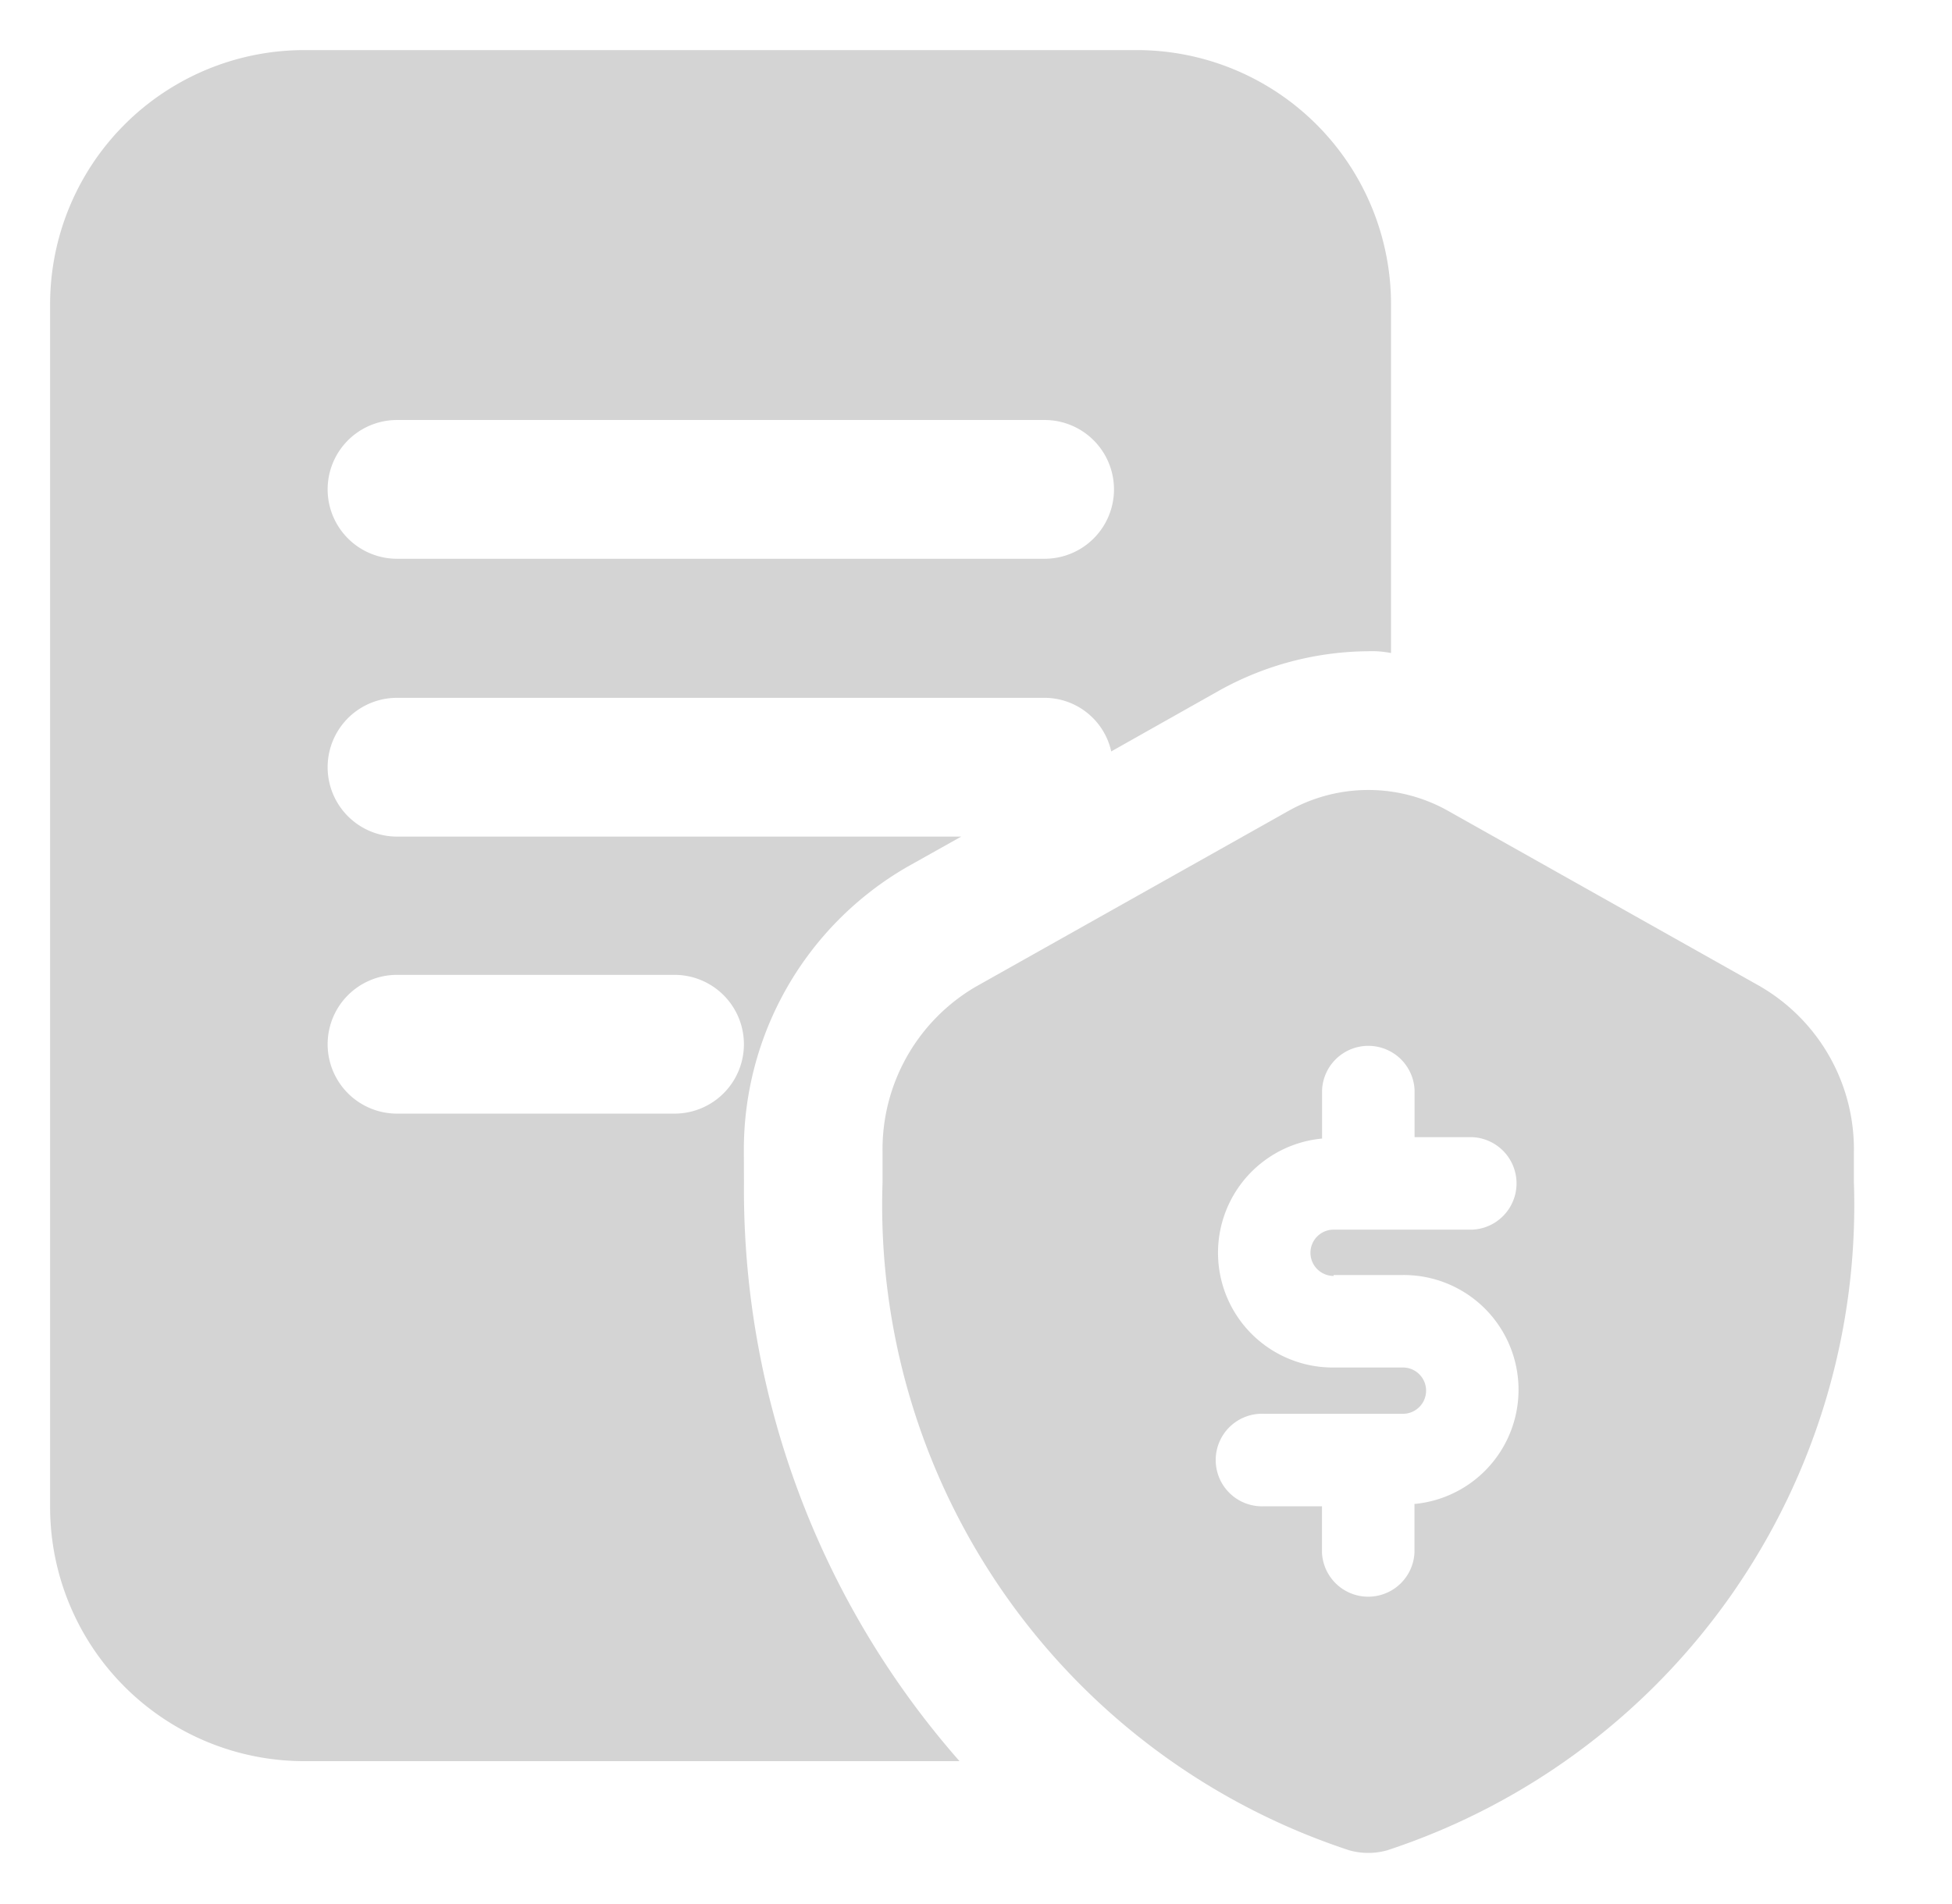 <svg xmlns="http://www.w3.org/2000/svg" width="19.479" height="19.001" viewBox="0 0 19.479 19.001">
  <path id="claim" d="M19.324,11.6,16.209,9.848a1.624,1.624,0,0,0-1.609,0L11.484,11.6a1.88,1.88,0,0,0-.927,1.651v.3a6.777,6.777,0,0,0,4.658,6.667.7.7,0,0,0,.377,0,6.777,6.777,0,0,0,4.658-6.667v-.3a1.88,1.88,0,0,0-.927-1.651Zm-4.266,2.876h.692a1.145,1.145,0,0,1,.115,2.285v.485a.462.462,0,0,1-.923,0v-.462h-.577a.462.462,0,1,1,0-.923h1.385a.231.231,0,1,0,0-.462h-.692a1.145,1.145,0,0,1-.115-2.285v-.485a.462.462,0,0,1,.923,0V13.1h.577a.462.462,0,0,1,0,.923H15.058a.231.231,0,1,0,0,.462ZM9.173,13.254A3.261,3.261,0,0,1,10.807,10.4l.535-.3H5.712a.692.692,0,1,1,0-1.385h6.462a.683.683,0,0,1,.665.535l1.08-.609A3.1,3.1,0,0,1,15.4,8.25a.974.974,0,0,1,.231.018V4.789A2.537,2.537,0,0,0,13.1,2.25H4.789A2.537,2.537,0,0,0,2.25,4.789v12a2.537,2.537,0,0,0,2.539,2.539h6.536a8.642,8.642,0,0,1-2.151-5.77ZM5.712,5.942h6.462a.692.692,0,1,1,0,1.385H5.712a.692.692,0,1,1,0-1.385Zm2.769,6.923H5.712a.692.692,0,1,1,0-1.385H8.481a.692.692,0,1,1,0,1.385Z" transform="translate(-1.75 -1.75)" fill="#d4d4d4" stroke="rgba(0,0,0,0)" stroke-width="1"/>
</svg>
